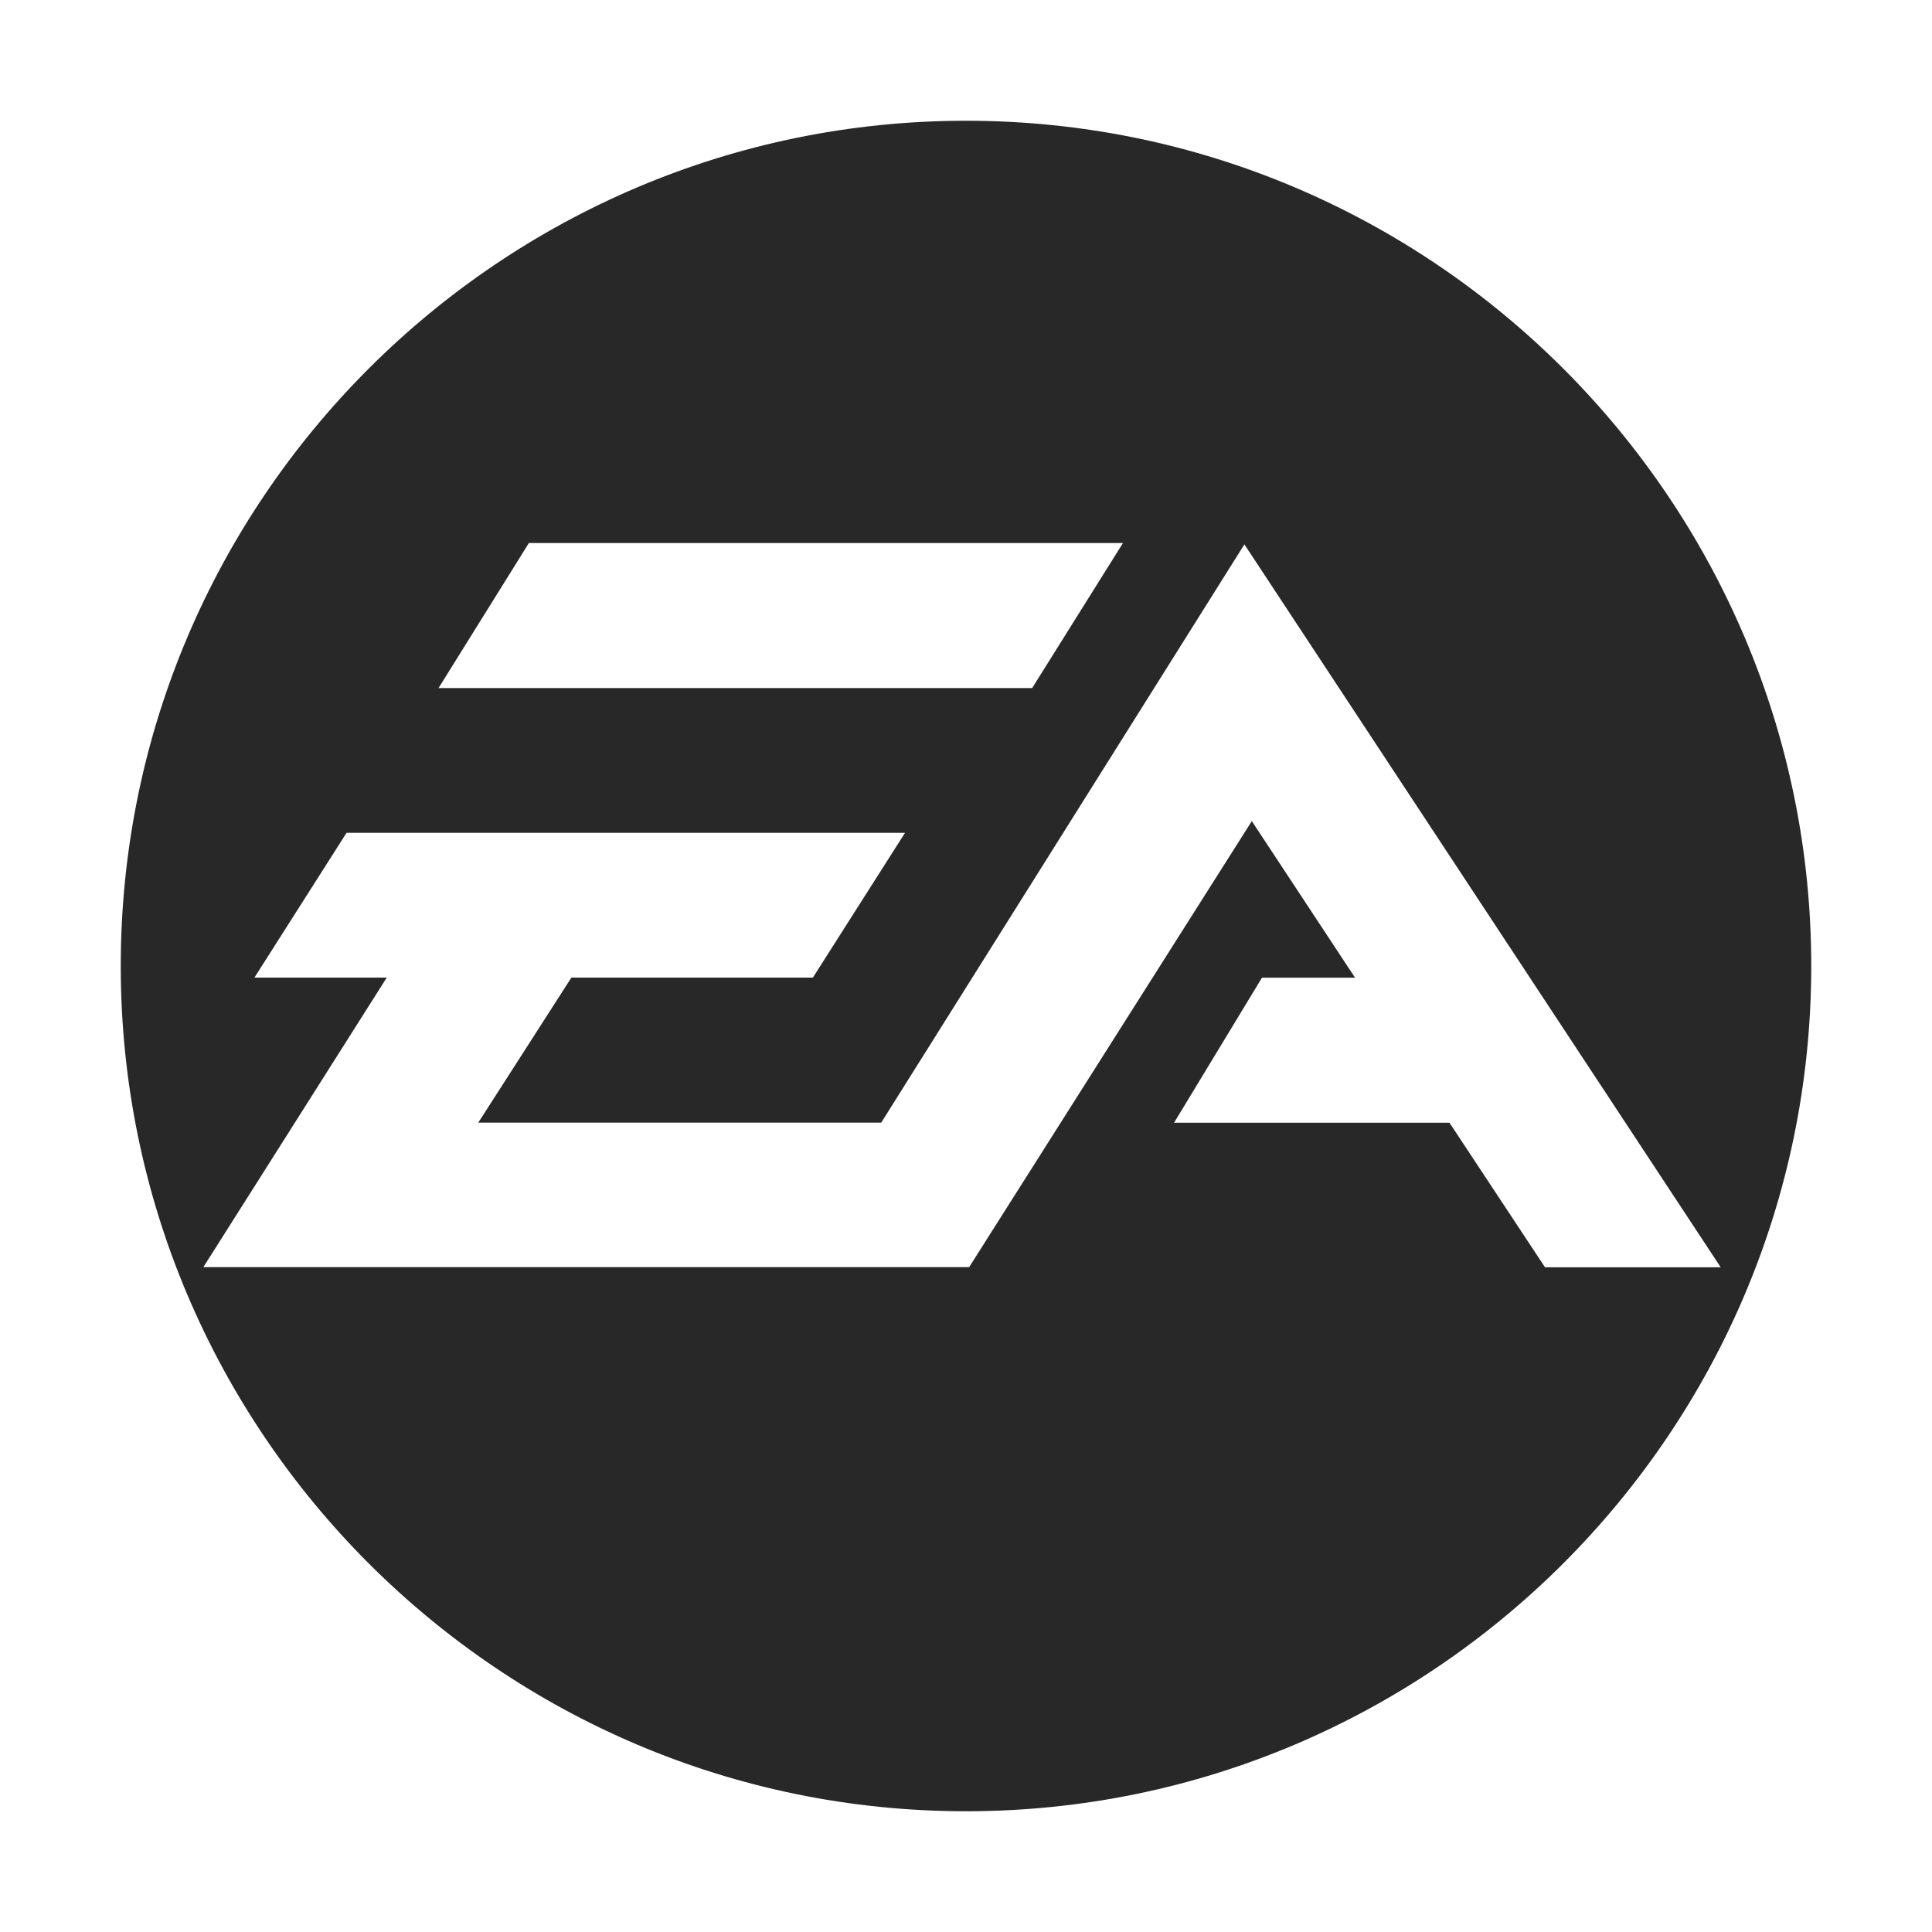 <svg width="16" height="16" version="1.1" xmlns="http://www.w3.org/2000/svg">
  <defs>
    <style id="current-color-scheme" type="text/css">.ColorScheme-Text { color:#282828; } .ColorScheme-Highlight { color:#458588; }</style>
  </defs>
  <path class="ColorScheme-Text" d="m8 1c-3.857 0-7 3.14-7 7 0 3.857 3.14 7 7 7 3.857 0 7-3.14 7-7 0-3.857-3.14-7-7-7zm-3.62 3.497h4.92l-0.752 1.201h-4.916zm5.926 0.012 3.944 5.986h-1.455l-0.791-1.197h-2.281l0.728-1.201h0.771l-0.855-1.297-2.341 3.694h-6.342l1.519-2.398h-1.096l0.763-1.199h4.625l-0.763 1.199h-2l-0.771 1.201h3.337l3.009-4.791z" fill="currentColor"/>
</svg>
